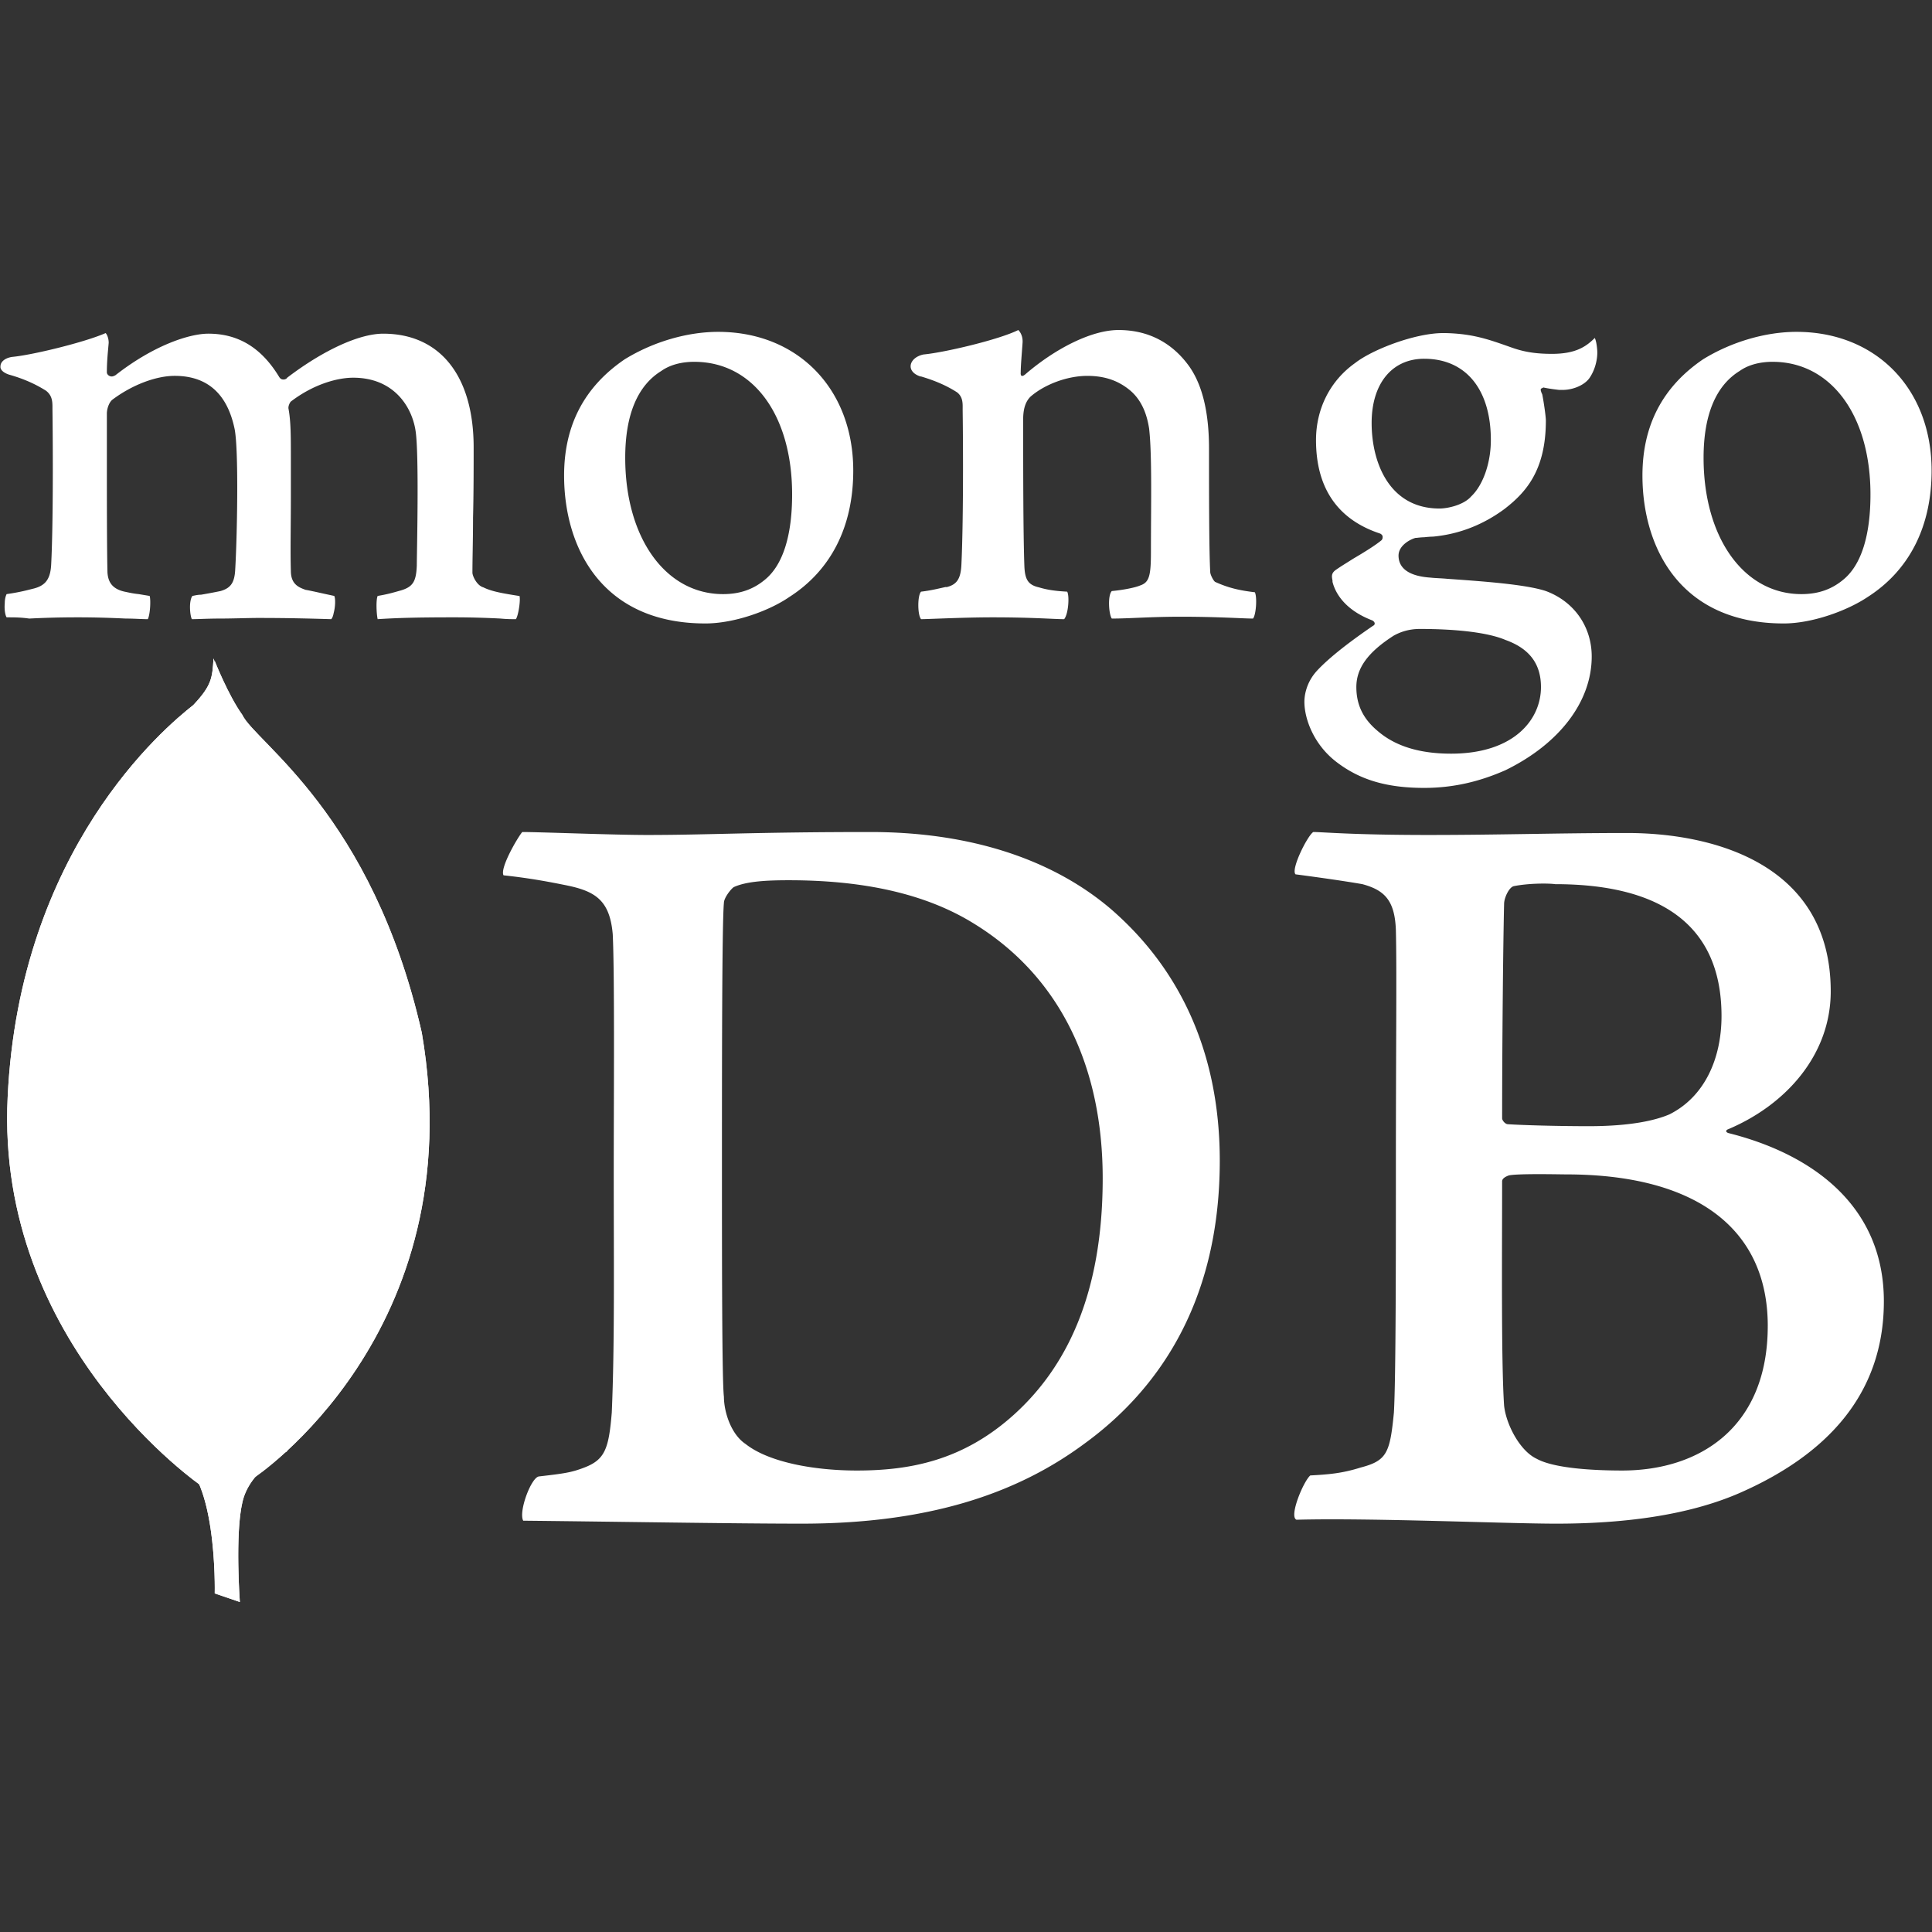 <svg height="291" width="291" xmlns="http://www.w3.org/2000/svg"><rect width="100%" height="100%" fill="#333333" stroke="none"/><g fill-rule="evenodd" fill="#fff"><path d="M228.03 133.47c-.74.148-1.48 1.779-1.48 2.668-.149 5.927-.297 21.636-.297 32.305 0 .296.443.888.888.888 2.223.149 7.558.297 12.151.297 6.372 0 10.077-.889 12.152-1.777 5.334-2.668 7.853-8.448 7.853-14.82 0-14.373-10.077-19.857-25.044-19.857-1.037-.147-4-.147-6.224.296zm38.233 66.24c0-14.67-10.819-22.821-30.379-22.821-.889 0-7.112-.148-8.595.148-.445.149-1.037.445-1.037.89 0 10.52-.148 27.266.297 33.785.295 2.816 2.37 6.818 4.89 8.003 2.666 1.482 8.743 1.778 12.891 1.778 11.707 0 21.932-6.52 21.932-21.783zm-68.462-74.389c1.48 0 5.927.444 17.338.444 10.817 0 19.412-.296 29.934-.296 12.891 0 30.674 4.594 30.674 23.857 0 9.485-6.669 17.042-15.412 20.747-.444.149-.444.444 0 .592 12.448 3.113 23.415 10.82 23.415 25.34 0 14.226-8.891 23.265-21.784 28.897-7.854 3.408-17.634 4.594-27.563 4.594-7.558 0-27.858-.89-39.12-.592-1.185-.445 1.037-5.78 2.074-6.67 2.668-.147 4.742-.296 7.558-1.185 4.001-1.037 4.445-2.222 5.038-8.298.297-5.186.297-23.563.297-36.603 0-17.93.148-30.082 0-36.009-.148-4.593-1.779-6.075-5.039-6.965-2.519-.444-6.668-1.037-10.077-1.481-.741-.742 1.778-5.78 2.668-6.372zm-85.504 92.172c3.558 2.814 10.522 4 16.746 4 8.003 0 16.004-1.48 23.71-8.446 7.854-7.113 13.336-18.078 13.336-35.564 0-16.746-6.372-30.38-19.412-38.38-7.41-4.595-16.894-6.52-27.86-6.52-3.26 0-6.372.147-8.298 1.036-.445.297-1.482 1.63-1.482 2.371-.297 2.964-.297 25.784-.297 39.122 0 13.781 0 33.045.297 35.267 0 2.224 1.037 5.632 3.26 7.114zm-33.638-92.172c2.816 0 13.633.444 18.82.444 9.336 0 16.004-.444 33.638-.444 14.818 0 27.266 4.001 36.158 11.558 10.817 9.336 16.449 22.229 16.449 37.936 0 22.376-10.225 35.269-20.45 42.678-10.224 7.558-23.562 12.003-42.528 12.003-10.077 0-27.414-.297-41.789-.445h-.148c-.74-1.332 1.185-6.52 2.37-6.668 3.854-.445 4.89-.593 6.818-1.333 3.11-1.186 3.704-2.816 4.15-8.298.443-10.225.295-22.524.295-36.454 0-9.929.148-29.342-.149-35.565-.443-5.186-2.666-6.52-7.112-7.41-2.223-.443-5.187-1.037-9.335-1.48-.594-1.039 2.074-5.632 2.814-6.52zM189.01 89.209c-2.302-.277-3.96-.644-5.986-1.565-.275-.185-.736-1.105-.736-1.473-.185-3.223-.185-12.432-.185-18.6 0-4.973-.828-9.3-2.946-12.338-2.486-3.5-6.077-5.525-10.681-5.525-4.052 0-9.484 2.763-13.996 6.63-.092.091-.829.736-.737-.277 0-1.013.185-3.038.277-4.42.092-1.289-.644-1.933-.644-1.933-2.948 1.473-11.234 3.407-14.272 3.683-2.21.46-2.762 2.578-.46 3.315h.092c2.485.736 4.143 1.565 5.431 2.394.921.736.83 1.75.83 2.578.091 6.906.091 17.494-.184 23.296-.092 2.302-.737 3.13-2.394 3.499l.183-.093c-1.289.277-2.302.553-3.867.737-.552.552-.552 3.5 0 4.144 1.013 0 6.353-.277 10.774-.277 6.077 0 9.208.277 10.773.277.644-.737.829-3.5.46-4.144-1.75-.092-3.039-.276-4.235-.644-1.658-.369-2.119-1.197-2.21-3.131-.184-4.88-.184-15.193-.184-22.19 0-1.934.552-2.855 1.104-3.407 2.118-1.841 5.525-3.13 8.563-3.13 2.947 0 4.88.92 6.354 2.117 2.025 1.657 2.67 4.051 2.946 5.801.46 3.96.277 11.786.277 18.6 0 3.683-.277 4.604-1.658 5.064-.644.276-2.302.645-4.236.829-.644.644-.46 3.499 0 4.143 2.67 0 5.802-.276 10.405-.276 5.709 0 9.392.276 10.865.276.46-.552.645-3.222.276-3.959zm25.506-35.173c-4.88 0-7.919 3.775-7.919 9.668 0 5.984 2.67 12.89 10.221 12.89 1.289 0 3.683-.552 4.787-1.84 1.75-1.658 2.948-4.973 2.948-8.471 0-7.643-3.776-12.246-10.036-12.246zm-.645 40.698c-1.841 0-3.131.552-3.959 1.013-3.868 2.486-5.617 4.88-5.617 7.735 0 2.67 1.012 4.787 3.223 6.629 2.67 2.302 6.353 3.407 11.049 3.407 9.392 0 13.536-5.065 13.536-10.036 0-3.5-1.75-5.801-5.34-7.09-2.579-1.105-7.275-1.658-12.891-1.658zm.645 23.94c-5.617 0-9.669-1.198-13.167-3.867-3.407-2.579-4.88-6.446-4.88-9.116 0-.736.184-2.763 1.841-4.604 1.013-1.105 3.222-3.223 8.472-6.813.183-.092.275-.185.275-.369s-.184-.369-.368-.46c-4.328-1.657-5.617-4.328-5.985-5.801v-.185c-.092-.552-.276-1.104.553-1.657.644-.46 1.565-1.012 2.577-1.657 1.566-.92 3.223-1.934 4.236-2.763.185-.184.185-.367.185-.552 0-.184-.185-.369-.369-.46-6.445-2.118-9.667-6.906-9.667-14.088 0-4.696 2.117-8.932 5.892-11.602 2.579-2.026 9.024-4.512 13.26-4.512h.276c4.327.092 6.721 1.013 10.128 2.21 1.842.645 3.591.92 5.986.92 3.59 0 5.156-1.104 6.444-2.393.093.183.277.644.37 1.841.091 1.198-.277 2.946-1.198 4.236-.737 1.012-2.394 1.75-4.051 1.75h-.461c-1.658-.185-2.394-.369-2.394-.369l-.368.184c-.092.185 0 .368.092.645l.092.184c.184.829.553 3.314.553 3.96 0 7.55-3.039 10.864-6.262 13.35-3.13 2.302-6.721 3.776-10.773 4.144-.092 0-.46 0-1.289.093-.46 0-1.105.092-1.197.092h-.092c-.737.183-2.578 1.104-2.578 2.67 0 1.38.83 3.038 4.788 3.314.828.093 1.657.093 2.578.185 5.248.368 11.786.829 14.825 1.84 4.235 1.566 6.906 5.341 6.906 9.854 0 6.813-4.88 13.167-12.983 17.126-3.96 1.75-7.919 2.67-12.246 2.67zM267 54.496c-1.934 0-3.684.46-4.973 1.381-3.59 2.21-5.432 6.63-5.432 13.075 0 12.063 6.077 20.534 14.732 20.534 2.578 0 4.604-.737 6.353-2.21 2.67-2.21 4.052-6.63 4.052-12.799 0-11.97-5.986-19.98-14.732-19.98zm1.657 39.409c-15.652 0-21.27-11.51-21.27-22.283 0-7.55 3.039-13.351 9.116-17.495 4.328-2.67 9.484-4.143 14.088-4.143 11.97 0 20.349 8.563 20.349 20.902 0 8.379-3.315 15.008-9.669 19.06-3.038 2.026-8.286 3.96-12.615 3.96zm-164.08-39.409c-1.934 0-3.682.46-4.972 1.381-3.59 2.21-5.433 6.63-5.433 13.075 0 12.063 6.077 20.534 14.733 20.534 2.579 0 4.604-.737 6.354-2.21 2.67-2.21 4.052-6.63 4.052-12.799 0-11.97-5.894-19.98-14.732-19.98zm1.658 39.409c-15.653 0-21.27-11.51-21.27-22.283 0-7.55 3.039-13.351 9.116-17.495 4.328-2.67 9.484-4.143 14.088-4.143 11.97 0 20.349 8.563 20.349 20.902 0 8.379-3.315 15.008-9.67 19.06-2.945 2.026-8.194 3.96-12.613 3.96zM.995 92.984c-.184-.276-.369-1.104-.277-2.118 0-.736.185-1.197.277-1.38 1.933-.277 2.946-.554 4.05-.83 1.843-.46 2.58-1.473 2.671-3.774.277-5.525.277-16.022.185-23.296V61.4c0-.829 0-1.842-1.013-2.578-1.474-.92-3.223-1.75-5.525-2.394-.829-.276-1.381-.737-1.289-1.29 0-.551.552-1.196 1.75-1.38 3.038-.277 10.957-2.21 14.087-3.59.184.183.46.736.46 1.472l-.091 1.013c-.093 1.013-.185 2.21-.185 3.407 0 .368.369.644.737.644.184 0 .368-.092.553-.184 5.892-4.604 11.233-6.262 13.995-6.262 4.512 0 8.01 2.119 10.682 6.538.183.277.368.368.644.368.185 0 .46-.091.552-.275 5.433-4.144 10.865-6.63 14.456-6.63 8.564 0 13.628 6.353 13.628 17.126 0 3.039 0 6.998-.092 10.59 0 3.222-.092 6.17-.092 8.287 0 .46.645 1.933 1.658 2.21 1.289.644 3.038.92 5.34 1.289h.092c.185.644-.184 3.038-.552 3.5-.553 0-1.382 0-2.302-.093-1.75-.092-4.236-.184-6.998-.184-5.709 0-8.655.092-11.51.276-.183-.736-.275-2.946 0-3.5 1.658-.275 2.487-.552 3.5-.828 1.842-.552 2.302-1.381 2.394-3.775 0-1.749.368-16.666-.185-20.257-.552-3.683-3.315-8.01-9.392-8.01-2.302 0-5.892.92-9.392 3.59-.183.185-.368.645-.368.921v.092c.368 1.934.368 4.144.368 7.55v5.985c0 4.144-.092 8.012 0 10.957 0 2.027 1.198 2.487 2.21 2.855.553.092.921.184 1.382.276.829.184 1.657.369 2.946.645.185.368.185 1.565-.092 2.578-.092.552-.277.829-.368.921-3.13-.092-6.353-.184-11.05-.184-1.38 0-3.775.092-5.801.092-1.658 0-3.223.092-4.143.092-.092-.184-.277-.829-.277-1.842 0-.829.185-1.473.37-1.657.46-.093.827-.184 1.288-.184a88.36 88.36 0 002.946-.553c1.566-.46 2.118-1.289 2.21-3.314.276-4.604.552-17.771-.092-21.086-1.105-5.34-4.143-8.011-9.024-8.011-2.854 0-6.445 1.38-9.392 3.591-.46.368-.828 1.29-.828 2.118v5.432c0 6.63 0 14.917.092 18.508.092 1.105.46 2.395 2.578 2.855.46.092 1.197.276 2.118.368l1.657.276c.185.553.093 2.763-.276 3.5-.921 0-2.026-.093-3.315-.093-1.933-.092-4.42-.184-7.182-.184-3.222 0-5.524.092-7.366.184-1.29-.184-2.302-.184-3.407-.184zm35.132 148.311l-3.783-1.292s.462-19.287-6.46-20.671c-4.613-5.353.74-227.01 17.349-.739 0 0-5.721 2.86-6.736 7.752-1.108 4.799-.37 14.95-.37 14.95z"/><path d="M36.127 241.295l-3.783-1.292s.462-19.287-6.46-20.671c-4.613-5.353.74-227.01 17.349-.739 0 0-5.721 2.86-6.736 7.752-1.108 4.799-.37 14.95-.37 14.95z"/><path d="M38.158 222.655s33.13-21.779 25.377-67.089c-7.474-32.944-25.1-43.741-27.038-47.894-2.122-2.953-4.153-8.12-4.153-8.12l1.385 91.635c0 .092-2.861 28.054 4.43 31.469"/><path d="M38.158 222.655s33.13-21.779 25.377-67.089c-7.474-32.944-25.1-43.741-27.038-47.894-2.122-2.953-4.153-8.12-4.153-8.12l1.385 91.635c0 .092-2.861 28.054 4.43 31.469"/><path d="M30.407 223.855S-.692 202.63 1.154 165.256c1.753-37.374 23.716-55.738 27.961-59.06 2.77-2.953 2.862-4.06 3.046-7.013 1.938 4.152 1.57 62.105 1.846 68.933.83 26.3-1.477 50.755-3.6 55.738z"/><path d="M30.407 223.855S-.692 202.63 1.154 165.256c1.753-37.374 23.716-55.738 27.961-59.06 2.77-2.953 2.862-4.06 3.046-7.013 1.938 4.152 1.57 62.105 1.846 68.933.83 26.3-1.477 50.755-3.6 55.738z"/></g></svg>